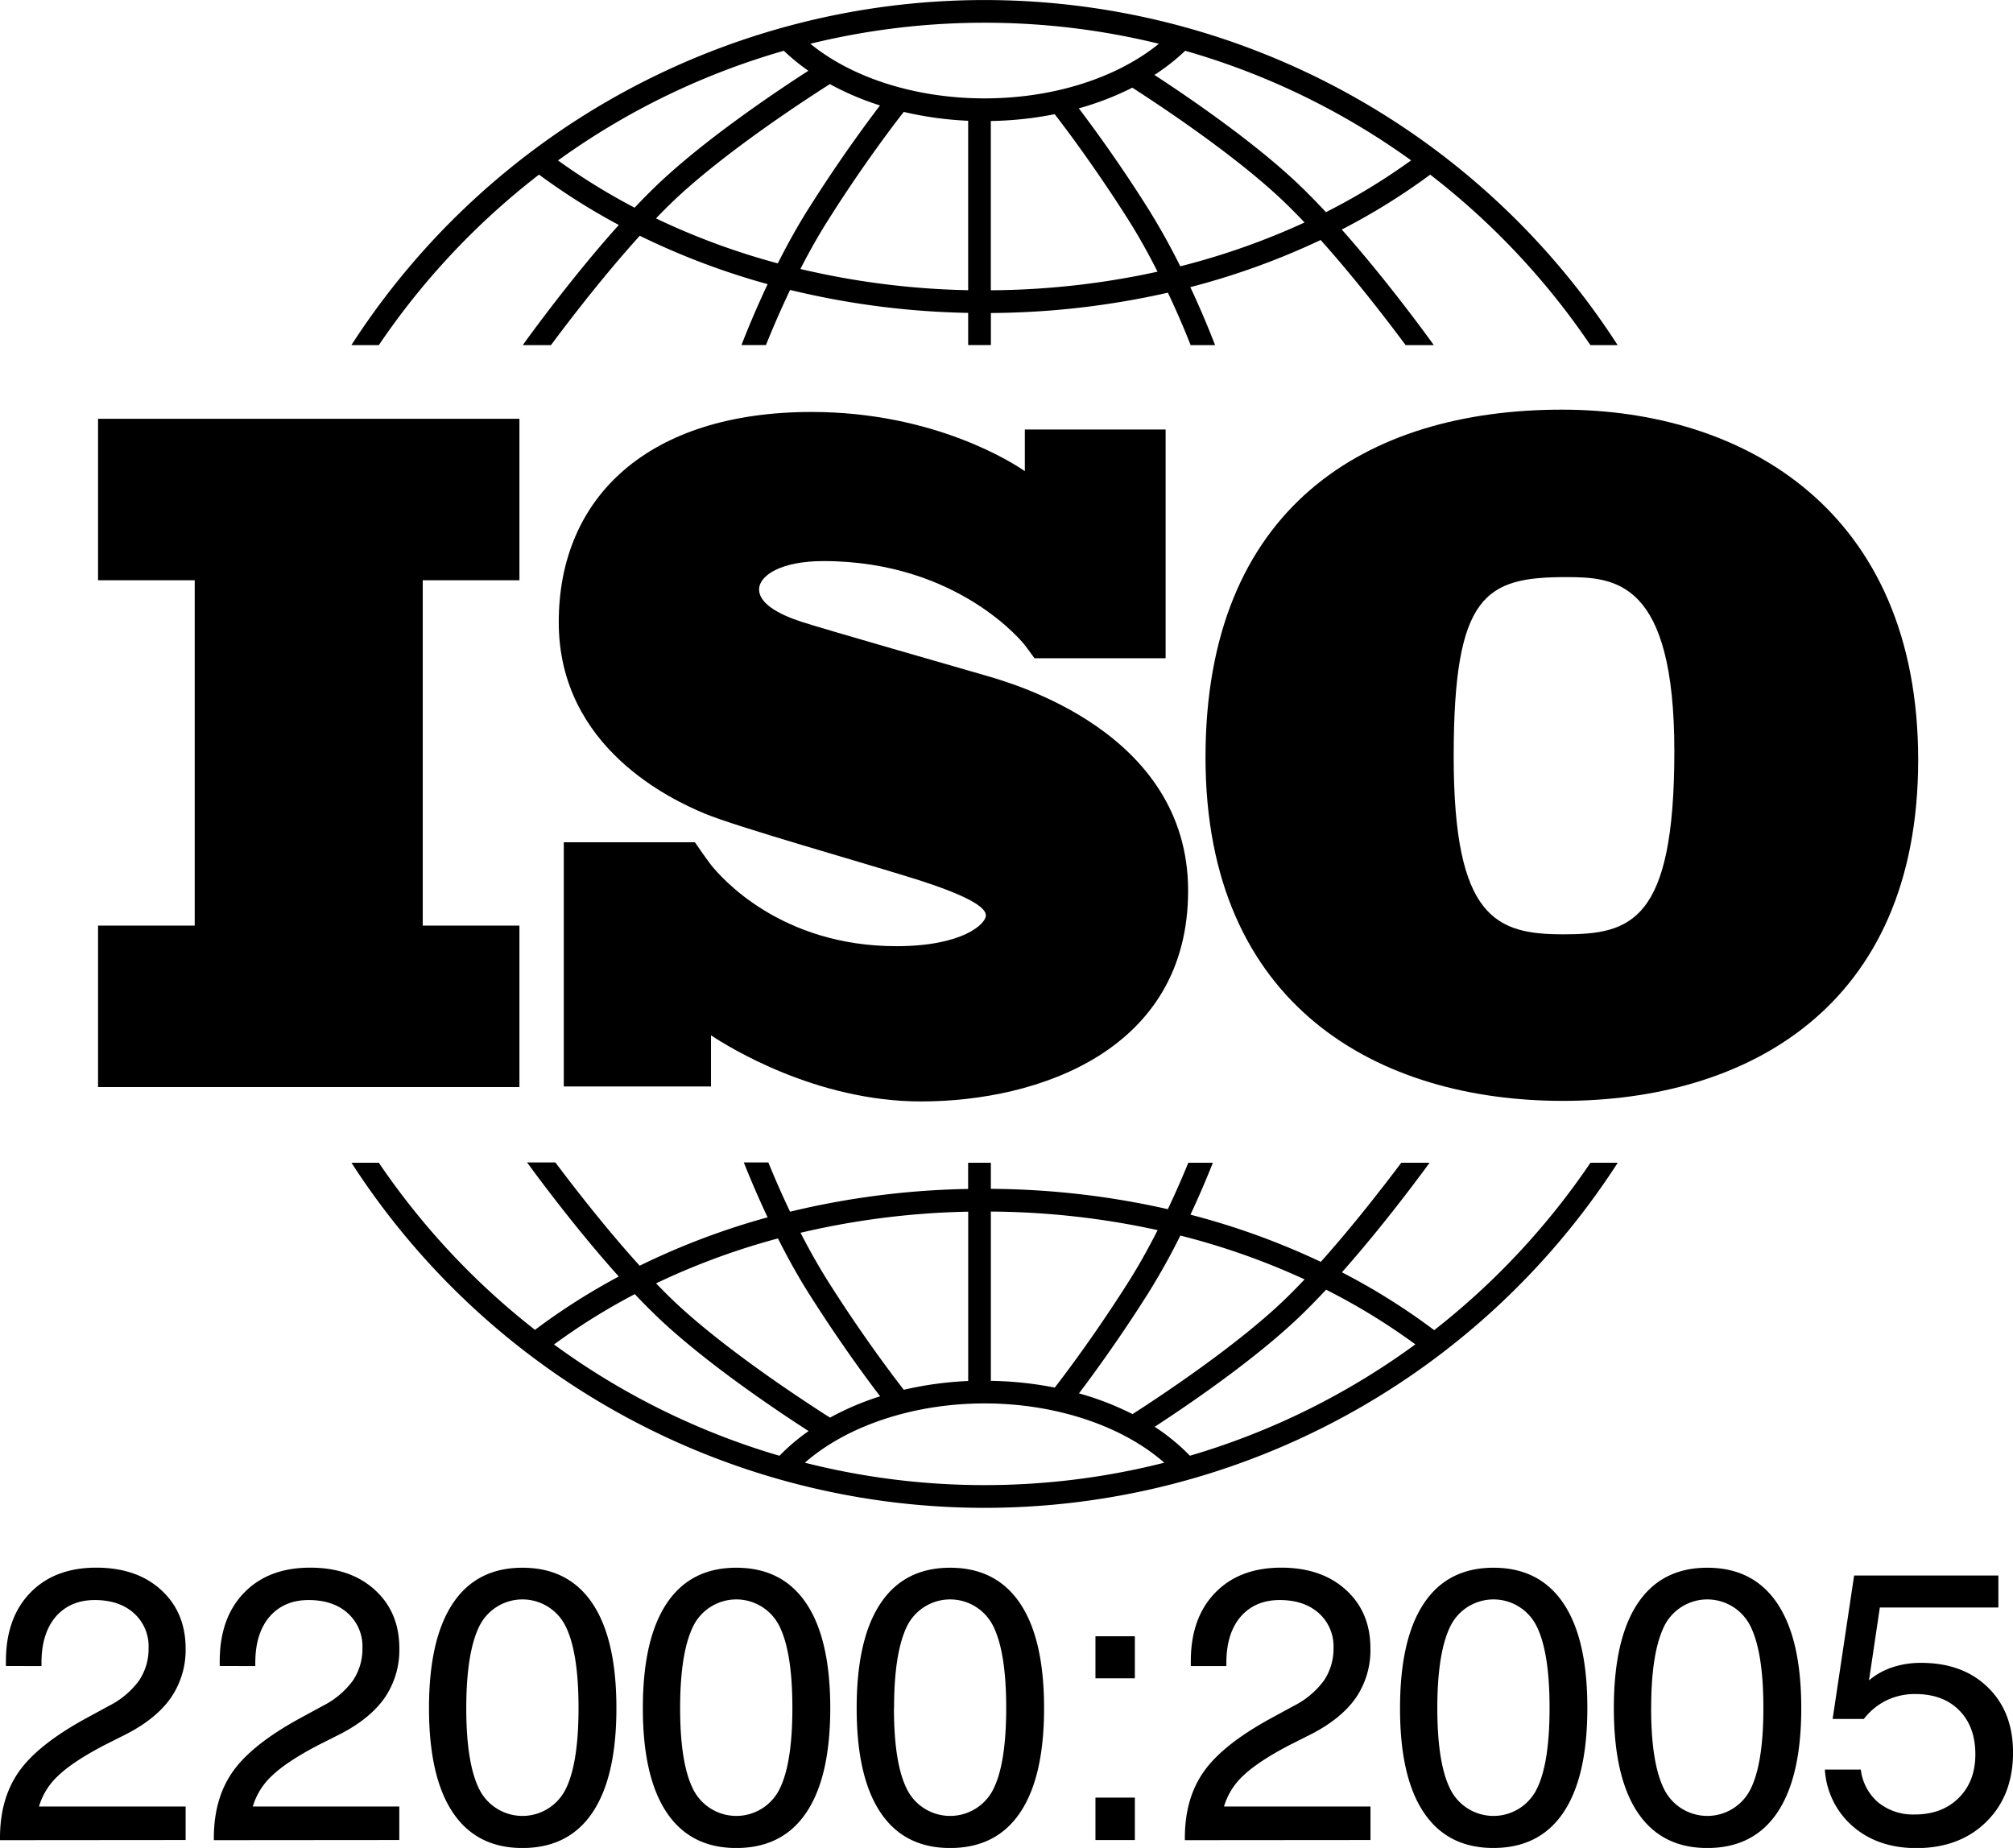 <svg  viewBox="0 0 531.36 487.78" class="ng-star-inserted">
    <defs >
        <style >.cls-1{fill:inherit;}</style>
    </defs>
    <title >ISO 22000</title>
    <g  id="katman_2" data-name="katman 2">
        <g  id="Layer_1" data-name="Layer 1">
            <polygon 
                points="137.11 153.16 137.11 110.54 25.88 110.54 25.88 153.16 51.4 153.16 51.4 244.32 25.88 244.32 25.88 286.93 137.11 286.93 137.11 244.32 111.59 244.32 111.59 153.16 137.11 153.16"
                class="cls-1"></polygon>
            <path 
                d="M259.86,178.22c-6.87-2-42.25-12.12-48.37-14.12s-11.12-4.87-11.12-8.5,5.63-7.5,17-7.5c35.88,0,53.11,22.13,53.11,22.13s1.94,2.59,2.59,3.51h34.61V113.37H270.52v11c-2.84-2-23.79-15.63-56.28-15.63-42.87,0-66.75,22.25-66.75,55.5s30.13,47,38.5,50.5,41.13,12.75,55.13,17.13,19.12,7.5,19.12,9.75-6.12,8.13-23.62,8.13c-30.48,0-46.18-18-48.94-21.46v0c-.88-1.17-1.9-2.56-2.25-3.09s-1.34-1.95-2-2.88H148.82v64.46h38.86V273.28c4.52,3,27.66,17.45,55.44,17.45,31,0,70.5-13.5,70.5-55.62S266.74,180.22,259.86,178.22Z"
                class="cls-1"></path>
            <path 
                d="M412.27,108.13c-51.68,0-94.06,25.84-94.06,91.79s46,90.66,94.29,90.66,93.83-24.48,93.83-90S460.78,108.13,412.27,108.13Zm.45,138.49c-17.68,0-29-4.08-29-46.92s8.39-47.37,29.69-47.37c12.92,0,28.56.91,28.56,46S430.41,246.62,412.73,246.62Z"
                class="cls-1"></path>
            <path 
                d="M100,91.09a194.67,194.67,0,0,1,42.28-45,171.32,171.32,0,0,0,21.06,13.29C150.94,73.21,139.83,88.52,138,91.09h7.44c4.46-6,13.7-18.12,23.44-28.86A193,193,0,0,0,202.63,75c-3.14,6.67-5.52,12.5-6.91,16.08h6.46c1.49-3.7,3.66-8.85,6.38-14.55a215.78,215.78,0,0,0,47,6.06v8.49h6V82.62a216.89,216.89,0,0,0,46.72-5.37c2.56,5.41,4.62,10.3,6,13.84h6.46c-1.34-3.45-3.58-9-6.54-15.3a194.57,194.57,0,0,0,34.4-12.44c9.37,10.45,18.12,21.93,22.43,27.74h7.44c-1.78-2.48-12.32-17-24.29-30.5A172.3,172.3,0,0,0,377.53,46.1a194.64,194.64,0,0,1,42.28,45H427a198.86,198.86,0,0,0-334.25,0H100ZM205.31,69.52a187.88,187.88,0,0,1-32.16-11.87c1.38-1.43,2.76-2.82,4.12-4.14,13.91-13.41,36.78-28.14,41.79-31.31a74.07,74.07,0,0,0,13.23,5.63c-3.67,4.81-10.87,14.57-18.71,27C210.54,59.6,207.76,64.67,205.31,69.52Zm50.23,7.08A210.17,210.17,0,0,1,211.28,71c2.22-4.34,4.7-8.81,7.38-13,9-14.27,17.19-25,19.9-28.46a92.44,92.44,0,0,0,17,2.34V76.59Zm6,0V31.94a93.68,93.68,0,0,0,16.86-1.8c3.1,4,10.87,14.34,19.43,27.85,2.82,4.45,5.41,9.16,7.72,13.72A211.22,211.22,0,0,1,261.54,76.62Zm50-6.33a177.25,177.25,0,0,0-8.67-15.51C295.46,43,288.59,33.65,284.77,28.6a77,77,0,0,0,14.12-5.46c7,4.51,27.48,18,40.31,30.37,1.7,1.64,3.43,3.4,5.15,5.22A189.37,189.37,0,0,1,311.56,70.29Zm60.94-27.94A167.34,167.34,0,0,1,350,56c-2.21-2.37-4.45-4.67-6.65-6.8-12-11.57-29.87-23.71-38.62-29.42a54.94,54.94,0,0,0,8.12-6.38A192.4,192.4,0,0,1,372.51,42.35ZM259.9,6a192.76,192.76,0,0,1,46,5.55c-11.19,9.09-28,14.42-46,14.42s-34.83-5.31-46-14.42A192.76,192.76,0,0,1,259.9,6Zm-53,7.39a53.86,53.86,0,0,0,6.48,5.29c-7.93,5.1-27.47,18.13-40.3,30.5-1.85,1.78-3.71,3.68-5.57,5.64A166.57,166.57,0,0,1,147.3,42.35,192.37,192.37,0,0,1,206.94,13.39Z"
                class="cls-1"></path>
            <path 
                d="M419.82,306.92a194.66,194.66,0,0,1-41.24,44.18,171.92,171.92,0,0,0-24.36-15.27c10.38-11.71,19.69-24.19,23.13-28.91h-7.47c-4.61,6.15-12.67,16.58-21.24,26.15a194.3,194.3,0,0,0-34.4-12.45c2.54-5.44,4.55-10.26,5.91-13.7h-6.48c-1.37,3.35-3.2,7.61-5.4,12.25a217,217,0,0,0-46.72-5.37v-6.88h-6v6.91a215.87,215.87,0,0,0-47,6c-2.34-4.92-4.29-9.43-5.73-13h-6.48c1.43,3.6,3.57,8.73,6.28,14.49a192.76,192.76,0,0,0-33.77,12.77c-8.94-9.86-17.46-20.87-22.25-27.26h-7.47c3.56,4.88,13.38,18.06,24.2,30.11a171.29,171.29,0,0,0-22.11,14.08A194.61,194.61,0,0,1,100,306.92H92.78a198.86,198.86,0,0,0,334.24,0h-7.21ZM311.57,326.13a189.09,189.09,0,0,1,32.8,11.57c-1.73,1.82-3.45,3.58-5.16,5.23-12.79,12.33-33.17,25.78-40.26,30.33a76.11,76.11,0,0,0-14.14-5.47c3.82-5.05,10.67-14.42,18.09-26.14A177,177,0,0,0,311.57,326.13Zm-50-6.33a211.35,211.35,0,0,1,44,4.9c-2.31,4.56-4.91,9.27-7.73,13.72-8.55,13.5-16.3,23.81-19.42,27.84a94.42,94.42,0,0,0-16.87-1.78V319.8Zm-6,0v44.72a92.93,92.93,0,0,0-17,2.32c-2.73-3.51-10.86-14.19-19.88-28.44-2.68-4.23-5.16-8.7-7.38-13A210.24,210.24,0,0,1,255.54,319.83Zm-50.23,7.07c2.45,4.85,5.23,9.92,8.28,14.74,7.84,12.38,15,22.13,18.71,26.95a73.31,73.31,0,0,0-13.23,5.63c-5-3.18-27.89-17.9-41.79-31.3-1.37-1.32-2.74-2.71-4.13-4.14A187.48,187.48,0,0,1,205.31,326.9Zm-59.09,28a166,166,0,0,1,21.32-13.28c1.86,2,3.73,3.86,5.57,5.65,12.83,12.37,32.36,25.39,40.3,30.5a53.12,53.12,0,0,0-7.69,6.52A192.47,192.47,0,0,1,146.22,354.87ZM259.9,392a192.71,192.71,0,0,1-47.44-5.91c11.09-9.74,28.69-15.65,47.44-15.65s36.35,5.91,47.43,15.65A192.68,192.68,0,0,1,259.9,392Zm54.19-7.76a54.12,54.12,0,0,0-9.3-7.63c8.77-5.71,26.6-17.83,38.59-29.39,2.21-2.13,4.44-4.42,6.66-6.8a167.07,167.07,0,0,1,23.56,14.43A192.42,192.42,0,0,1,314.09,384.25Z"
                class="cls-1"></path>
            <path 
                d="M0,485.72v-.6q0-10.4,5-17.5t17.6-14l6.08-3.31a22.33,22.33,0,0,0,8-6.68A15,15,0,0,0,39.22,435a11.74,11.74,0,0,0-3.87-9.19q-3.87-3.47-10.34-3.47t-10.32,4.42q-3.74,4.42-3.74,12.15v.85H1.56v-1.26q0-11.45,6.43-18.08t17.43-6.63q10.65,0,17.1,5.88T49,435.1A22.31,22.31,0,0,1,45.2,448q-3.77,5.5-11.65,9.62l-6.08,3.06q-8.24,4.32-12.08,8a18.06,18.06,0,0,0-5.1,8.16H49v8.84Z"></path>
            <path 
                d="M56.45,485.72v-.6q0-10.4,5-17.5t17.6-14l6.08-3.31a22.34,22.34,0,0,0,8-6.68A15,15,0,0,0,95.67,435a11.74,11.74,0,0,0-3.87-9.19q-3.87-3.47-10.35-3.47t-10.32,4.42q-3.74,4.42-3.74,12.15v.85H58v-1.26q0-11.45,6.43-18.08t17.43-6.63q10.65,0,17.1,5.88t6.45,15.42A22.32,22.32,0,0,1,101.64,448q-3.77,5.5-11.65,9.62l-6.08,3.06q-8.24,4.32-12.08,8a18.06,18.06,0,0,0-5.1,8.16h38.67v8.84Z"></path>
            <path 
                d="M113.24,450.87q0-18.18,6.28-27.62t18.38-9.44q12.15,0,18.48,9.42t6.33,27.65q0,18.13-6.3,27.52t-18.51,9.39q-12.1,0-18.38-9.39T113.24,450.87Zm9.84,0q0,14.87,3.57,21.67a12.74,12.74,0,0,0,22.52,0q3.54-6.75,3.54-21.72t-3.54-21.82a12.7,12.7,0,0,0-22.52,0Q123.08,436,123.08,450.87Z"></path>
            <path 
                d="M169.69,450.87q0-18.18,6.28-27.62t18.38-9.44q12.15,0,18.48,9.42t6.33,27.65q0,18.13-6.3,27.52t-18.51,9.39q-12.1,0-18.38-9.39T169.69,450.87Zm9.84,0q0,14.87,3.57,21.67a12.74,12.74,0,0,0,22.52,0q3.54-6.75,3.54-21.72t-3.54-21.82a12.7,12.7,0,0,0-22.52,0Q179.53,436,179.53,450.87Z"></path>
            <path 
                d="M226.13,450.87q0-18.18,6.28-27.62t18.38-9.44q12.15,0,18.48,9.42t6.33,27.65q0,18.13-6.3,27.52t-18.51,9.39q-12.1,0-18.38-9.39T226.13,450.87Zm9.84,0q0,14.87,3.57,21.67a12.74,12.74,0,0,0,22.52,0q3.54-6.75,3.54-21.72t-3.54-21.82a12.7,12.7,0,0,0-22.52,0Q236,436,236,450.87Z"></path>
            <path 
                d="M289.16,443v-11.1h10.4V443Zm0,42.69v-11.2h10.4v11.2Z"></path>
            <path 
                d="M312.76,485.72v-.6q0-10.4,5-17.5t17.6-14l6.08-3.31a22.34,22.34,0,0,0,8-6.68A15,15,0,0,0,352,435a11.74,11.74,0,0,0-3.87-9.19q-3.87-3.47-10.35-3.47t-10.32,4.42q-3.74,4.42-3.74,12.15v.85h-9.39v-1.26q0-11.45,6.43-18.08t17.43-6.63q10.65,0,17.1,5.88t6.45,15.42A22.32,22.32,0,0,1,358,448q-3.77,5.5-11.65,9.62l-6.08,3.06q-8.24,4.32-12.08,8a18.06,18.06,0,0,0-5.1,8.16h38.67v8.84Z"></path>
            <path 
                d="M369.56,450.87q0-18.18,6.28-27.62t18.38-9.44q12.15,0,18.48,9.42T419,450.87q0,18.13-6.3,27.52t-18.51,9.39q-12.1,0-18.38-9.39T369.56,450.87Zm9.84,0q0,14.87,3.57,21.67a12.74,12.74,0,0,0,22.52,0q3.54-6.75,3.54-21.72t-3.54-21.82a12.7,12.7,0,0,0-22.52,0Q379.4,436,379.4,450.87Z"></path>
            <path 
                d="M426,450.87q0-18.18,6.28-27.62t18.38-9.44q12.15,0,18.48,9.42t6.33,27.65q0,18.13-6.3,27.52t-18.51,9.39q-12.1,0-18.38-9.39T426,450.87Zm9.84,0q0,14.87,3.57,21.67a12.74,12.74,0,0,0,22.52,0q3.54-6.75,3.54-21.72t-3.54-21.82a12.7,12.7,0,0,0-22.52,0Q435.85,436,435.85,450.87Z"></path>
            <path 
                d="M481.7,467.09h9.49a13.48,13.48,0,0,0,4.64,8.71,14.58,14.58,0,0,0,9.62,3.14q7.18,0,11.58-4.37t4.39-11.5q0-7.33-4.27-11.63t-11.6-4.29a17.17,17.17,0,0,0-7.56,1.66,17,17,0,0,0-6,4.92h-8.24l5.67-37.86H527.5v8.44H496.21l-2.86,19.23a18.61,18.61,0,0,1,6.15-3.44,23.64,23.64,0,0,1,7.61-1.18q11,0,17.63,6.48t6.63,17.17q0,11.3-7,18.25t-18.43,7q-10.15,0-16.75-5.65A21.52,21.52,0,0,1,481.7,467.09Z"></path>
        </g>
    </g>
</svg>